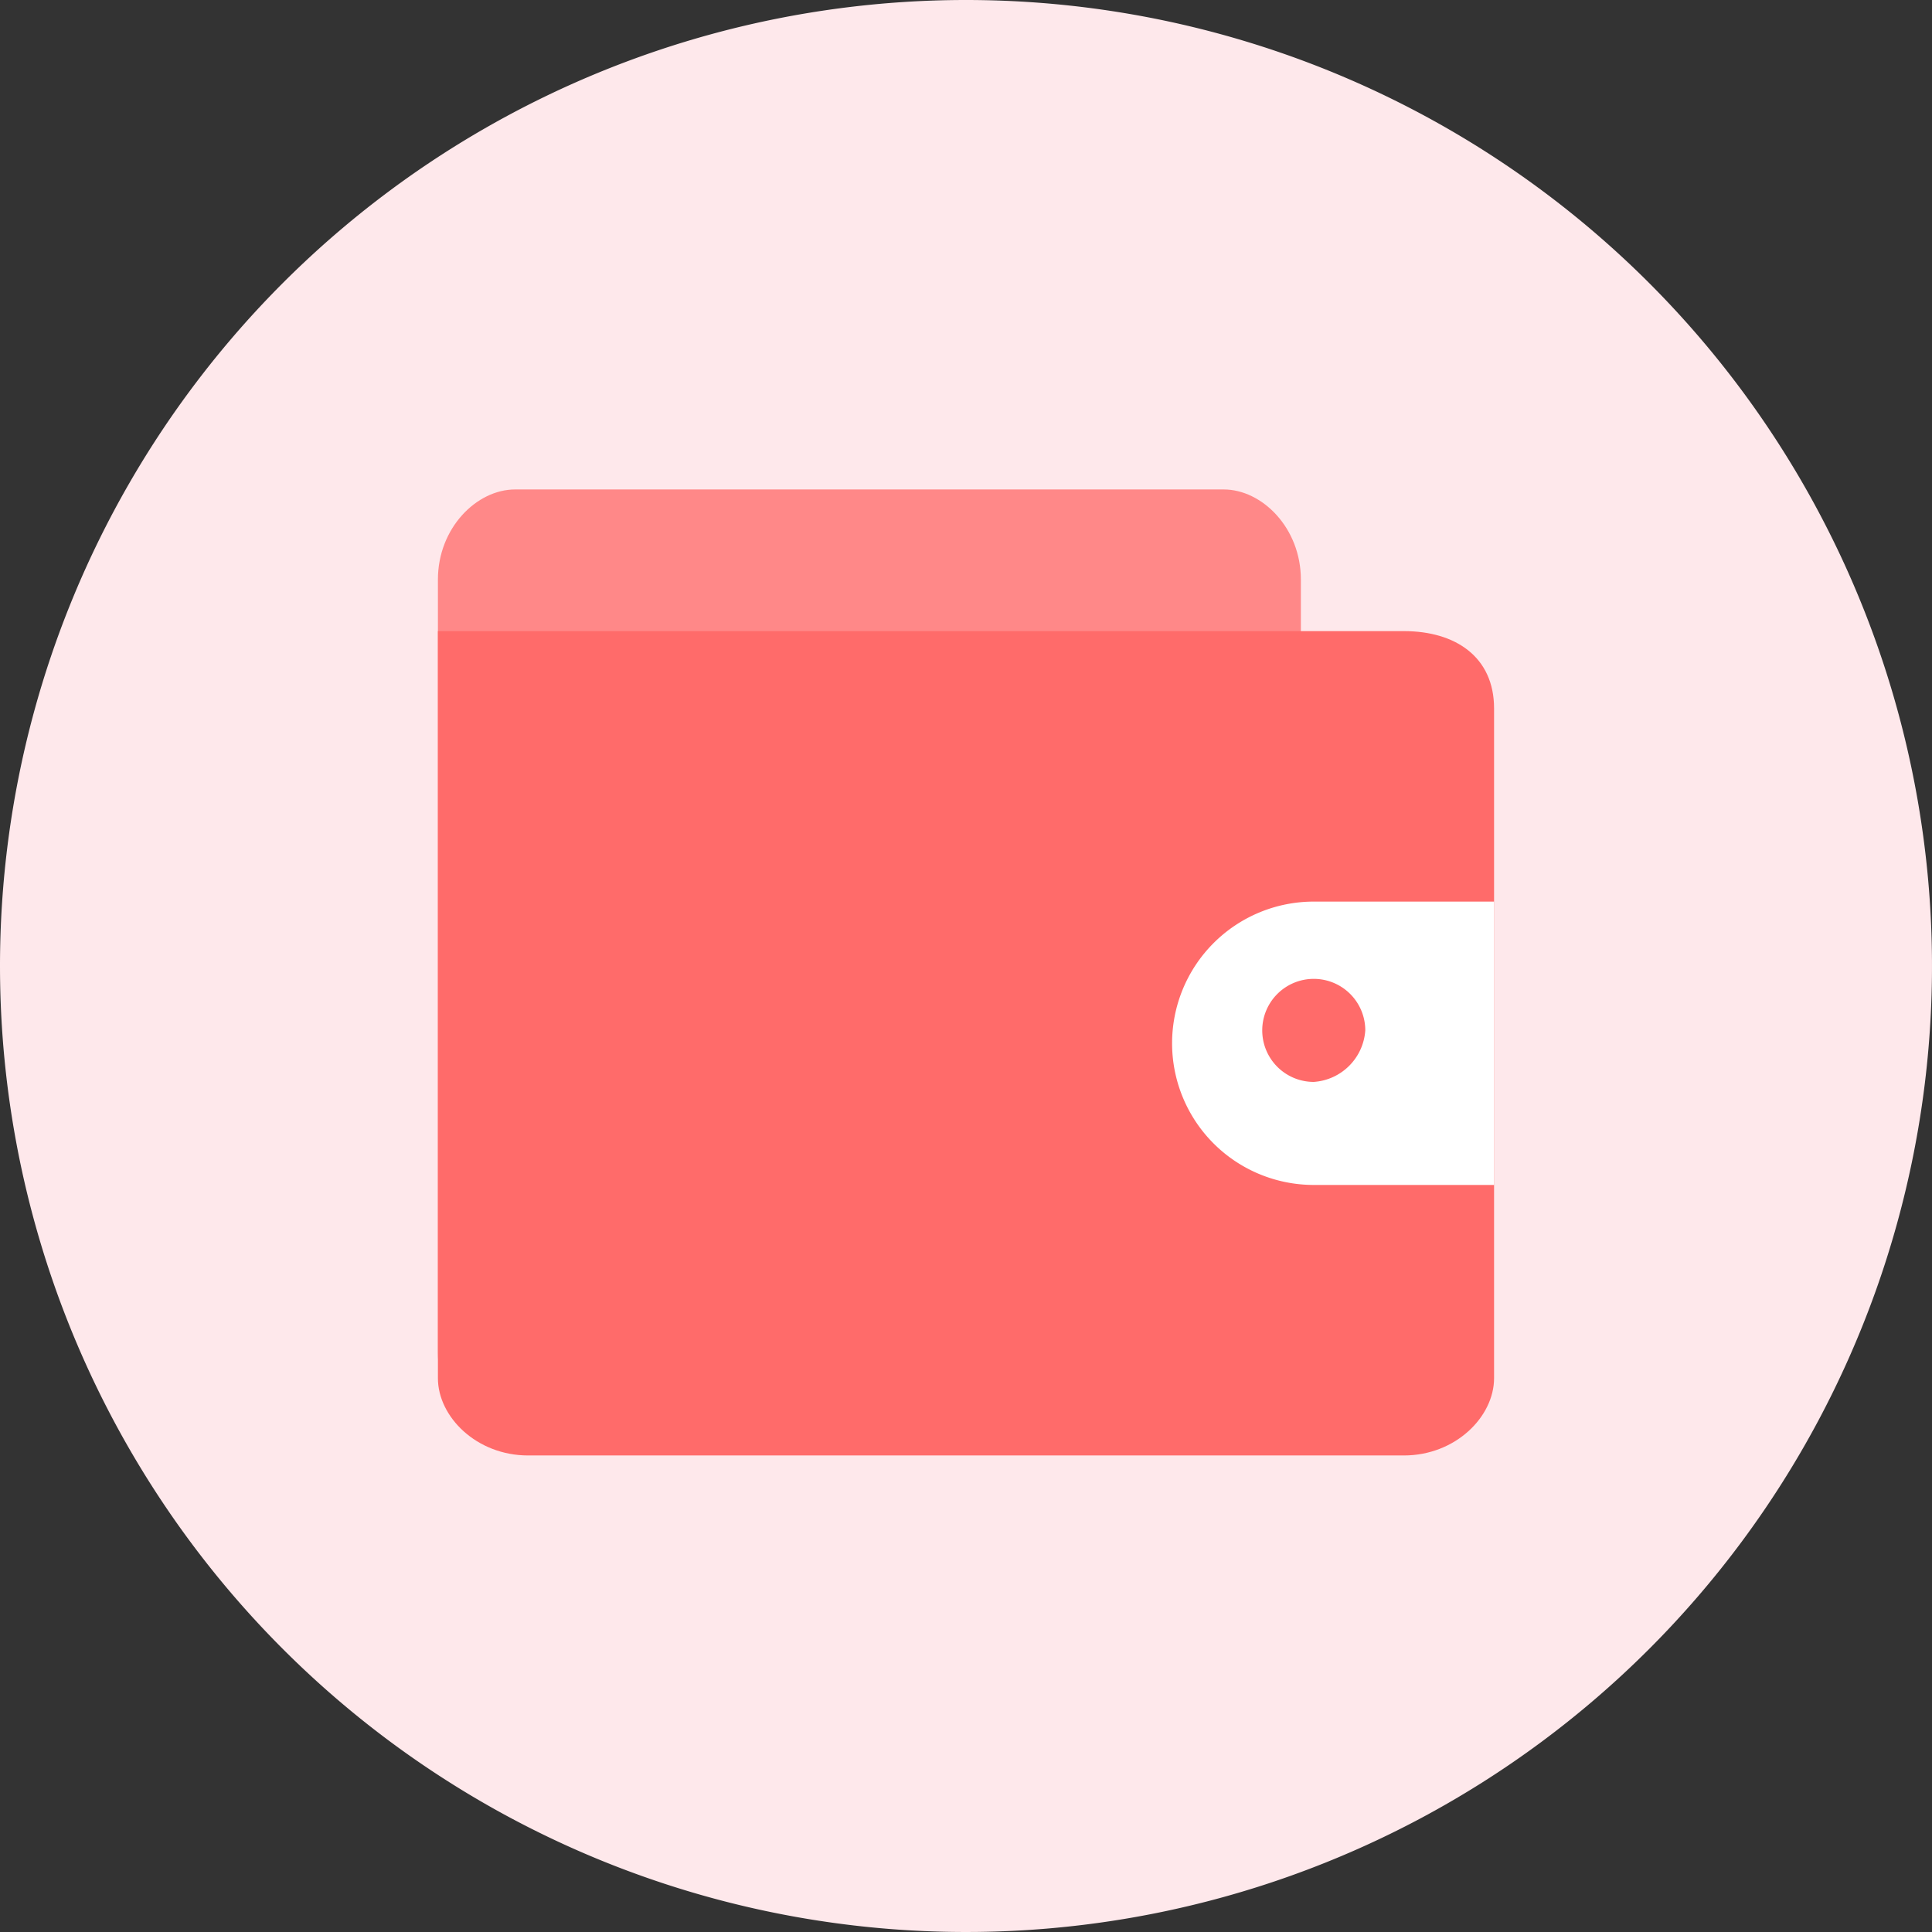 <?xml version="1.0" encoding="UTF-8"?>
<svg xmlns="http://www.w3.org/2000/svg" width="118.188" height="118.188" viewBox="0 0 118.188 118.188">
  <rect x="0" y="0" width="118.188" height="118.188" fill="#333333" stroke="none"/>
  <g id="我的钱包" transform="translate(-32 -32)">
    <path id="路径_629" d="M91.094,91.094,32,91.094A59.094,59.094,0,1,0,91.094,32,59.094,59.094,0,0,0,32,91.094Z" transform="translate(0 0)" fill="#fee8eb"></path>
    <path id="路径_630" d="M297.663,275.2c2.364,0,4.728,2.364,4.728,5.515v47.275c0,3.152-2.364,5.515-4.728,5.515H254.328c-2.364,0-4.728-2.364-4.728-5.515V280.715c0-3.152,2.364-5.515,4.728-5.515h43.336" transform="translate(-190.811 -213.259)" fill="#f88"></path>
    <path id="路径_631" d="M314.209,350.328V391.3c0,2.364-2.364,4.728-5.515,4.728H255.115c-3.152,0-5.515-2.364-5.515-4.728V345.6h59.094C311.846,345.6,314.209,347.176,314.209,350.328Z" transform="translate(-190.811 -274.992)" fill="#ff6b6a"></path>
    <path id="路径_632" d="M623.067,480a8.667,8.667,0,0,0,0,17.334H634.1V480Zm0,11.031a3.152,3.152,0,1,1,3.152-3.152A3.389,3.389,0,0,1,623.067,491.031Z" transform="translate(-510.699 -392.846)" fill="#fff"></path>
  </g>
</svg>
